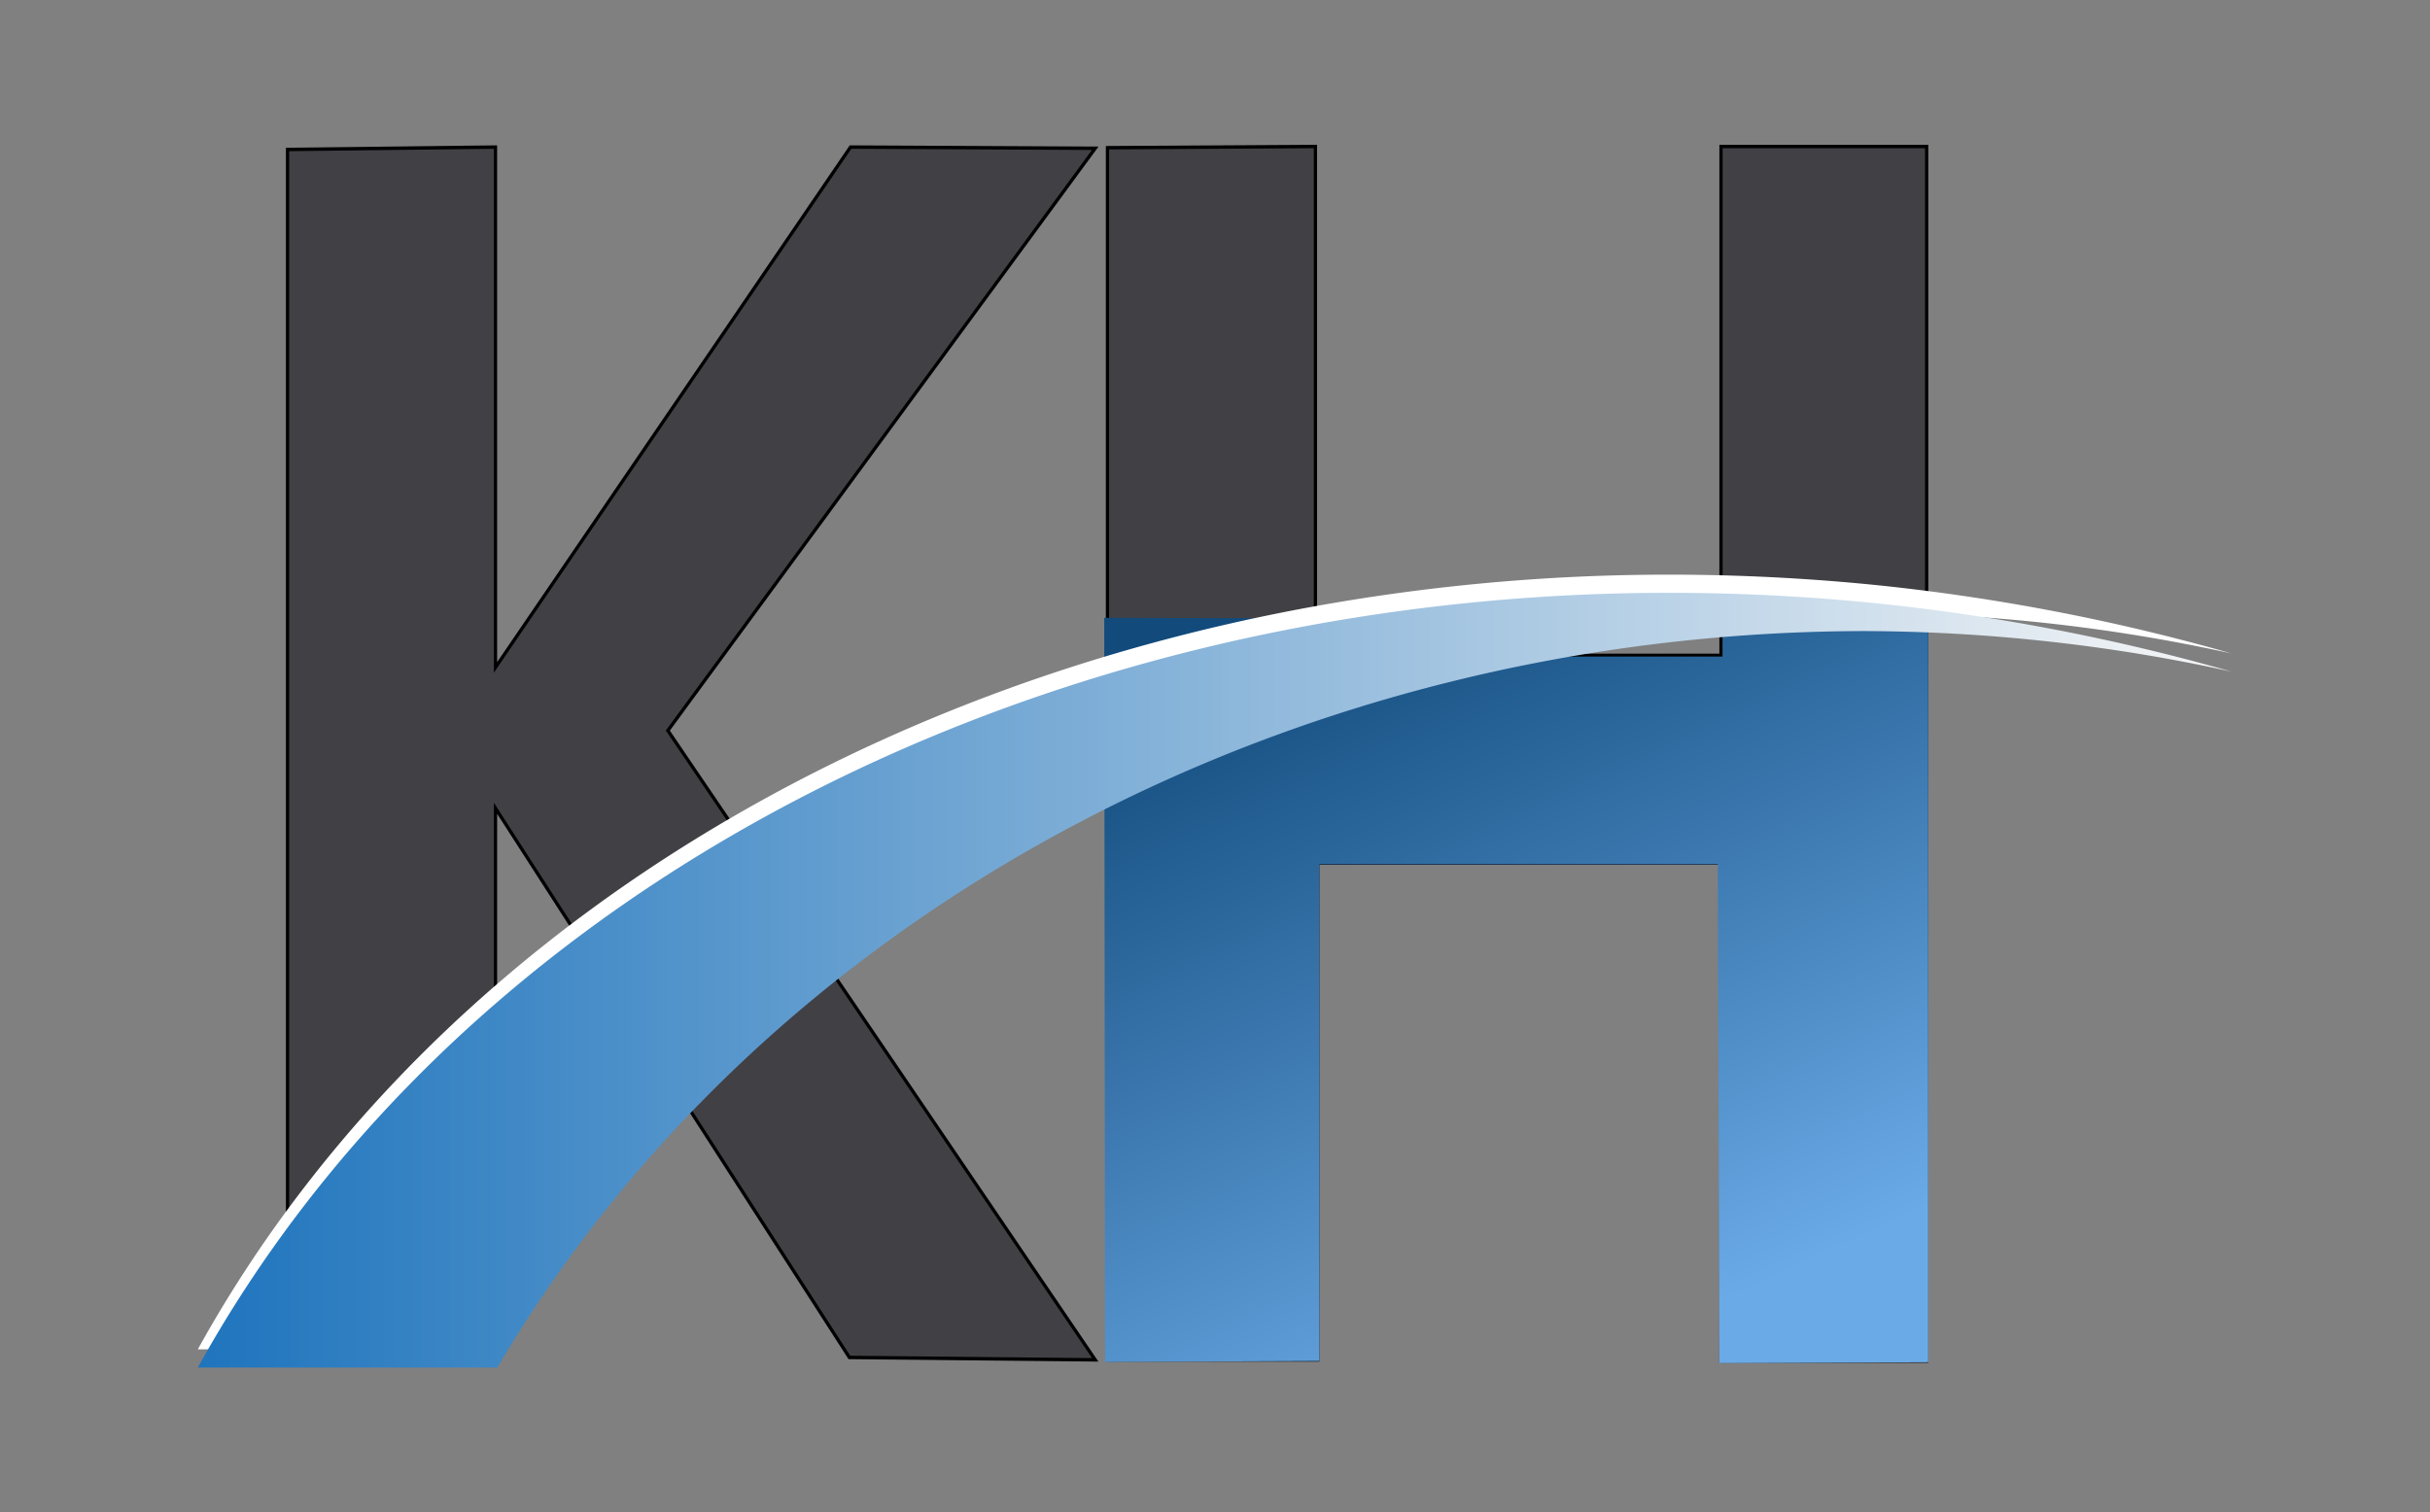 <?xml version="1.0" encoding="UTF-8" standalone="no"?>
<!-- Created with Inkscape (http://www.inkscape.org/) -->

<svg
   xmlns:dc="http://purl.org/dc/elements/1.1/"
   xmlns:cc="http://creativecommons.org/ns#"
   xmlns:rdf="http://www.w3.org/1999/02/22-rdf-syntax-ns#"
   xmlns:svg="http://www.w3.org/2000/svg"
   xmlns="http://www.w3.org/2000/svg"
   xmlns:xlink="http://www.w3.org/1999/xlink"
   xmlns:sodipodi="http://sodipodi.sourceforge.net/DTD/sodipodi-0.dtd"
   xmlns:inkscape="http://www.inkscape.org/namespaces/inkscape"
   width="241.177mm"
   height="150.116mm"
   viewBox="0 0 241.177 150.116"
   version="1.1"
   id="svg1008"
   inkscape:version="0.92.4 (5da689c313, 2019-01-14)"
   sodipodi:docname="khicon.svg">
  <rect x="0" y="0" width="241.177" height="150.116" fill="#808080" stroke="none"/>
  <defs
     id="defs1002">
    <linearGradient
       inkscape:collect="always"
       xlink:href="#linearGradient4757"
       id="linearGradient4759"
       x1="336.714"
       y1="378.842"
       x2="361.955"
       y2="436.653"
       gradientUnits="userSpaceOnUse"
       gradientTransform="translate(-109.403,0.358)" />
    <linearGradient
       inkscape:collect="always"
       id="linearGradient4757">
      <stop
         style="stop-color:#114a7b;stop-opacity:1"
         offset="0"
         id="stop4753" />
      <stop
         style="stop-color:#6aaae7;stop-opacity:1"
         offset="1"
         id="stop4755" />
    </linearGradient>
    <linearGradient
       inkscape:collect="always"
       xlink:href="#linearGradient4807"
       id="linearGradient4831"
       gradientUnits="userSpaceOnUse"
       gradientTransform="translate(-383.988,-95.747)"
       x1="521.535"
       y1="503.7"
       x2="687.745"
       y2="503.7" />
    <linearGradient
       inkscape:collect="always"
       id="linearGradient4807">
      <stop
         style="stop-color:#1e74bd;stop-opacity:1"
         offset="0"
         id="stop4803" />
      <stop
         style="stop-color:#f7f7f7;stop-opacity:1"
         offset="1"
         id="stop4805" />
    </linearGradient>
  </defs>
  <sodipodi:namedview
     id="base"
     pagecolor="#ffffff"
     bordercolor="#666666"
     borderopacity="1.0"
     inkscape:pageopacity="0.0"
     inkscape:pageshadow="2"
     inkscape:zoom="0.35"
     inkscape:cx="2478.6254"
     inkscape:cy="-1127.7444"
     inkscape:document-units="mm"
     inkscape:current-layer="layer1"
     showgrid="false"
     inkscape:window-width="2880"
     inkscape:window-height="1620"
     inkscape:window-x="3650"
     inkscape:window-y="187"
     inkscape:window-maximized="0" />
  <g
     inkscape:label="Layer 1"
     inkscape:groupmode="layer"
     id="layer1"
     transform="translate(676.214,299.665)">
    <g
       id="g4884"
       transform="matrix(1.219,0,0,1.289,-824.914,-728.207)"
       inkscape:export-xdpi="96"
       inkscape:export-ydpi="96">
      <g
         id="g4751">
        <path
           style="fill:#414045;fill-opacity:1;stroke:#000000;stroke-width:0.264px;stroke-linecap:butt;stroke-linejoin:miter;stroke-opacity:1"
           d="m 162.328,343.788 -16.932,0.186 v 93.314 h 16.932 v -42.573 l 28.812,42.295 20.019,0.186 -34.8,-48.468 34.8,-44.847 -19.925,-0.093 -28.906,40.075 z"
           id="path4682"
           inkscape:connector-curvature="0" />
        <path
           inkscape:connector-curvature="0"
           id="path4686"
           d="m 212.155,343.837 v 93.357 h 17.119 v -38.26 h 32.834 v 38.353 H 278.852 v -93.544 h -16.744 v 39.195 h -33.021 v -39.195 z"
           style="fill:#414045;fill-opacity:1;stroke:#000000;stroke-width:0.265px;stroke-linecap:butt;stroke-linejoin:miter;stroke-opacity:1" />
      </g>
      <path
         sodipodi:nodetypes="ccccccccccccc"
         inkscape:connector-curvature="0"
         id="path4747"
         d="m 211.892,380.046 0.066,57.308 17.449,-0.066 v -38.26 h 32.437 l 0.132,38.419 17.009,-0.066 v -57.429 h -16.744 v 3.079 h -33.021 v -2.947 z"
         style="fill:url(#linearGradient4759);fill-opacity:1;stroke:none;stroke-width:0.265px;stroke-linecap:butt;stroke-linejoin:miter;stroke-opacity:1" />
      <path
         style="opacity:1;fill:#ffffff;fill-opacity:1;stroke:none;stroke-width:0.627"
         d="m 261.072,376.749 a 138.99,108.563 5.513 0 0 -9.803,0.096 138.99,108.563 5.513 0 0 -113.177,59.541 h 24.392 a 125.648,105.143 0 0 1 111.413,-56.721 125.648,105.143 0 0 1 29.776,3.125 138.99,108.563 5.513 0 0 -28.739,-5.248 138.99,108.563 5.513 0 0 -13.864,-0.793 z"
         id="path4825"
         inkscape:connector-curvature="0" />
      <path
         inkscape:connector-curvature="0"
         id="path4829"
         d="m 261.072,378.149 a 138.99,108.563 5.513 0 0 -9.803,0.096 138.99,108.563 5.513 0 0 -113.177,59.541 h 24.392 a 125.648,105.143 0 0 1 111.413,-56.721 125.648,105.143 0 0 1 29.776,3.125 138.99,108.563 5.513 0 0 -28.739,-5.248 138.99,108.563 5.513 0 0 -13.864,-0.793 z"
         style="opacity:1;fill:url(#linearGradient4831);fill-opacity:1;stroke:none;stroke-width:0.627" />
    </g>
  </g>
</svg>
